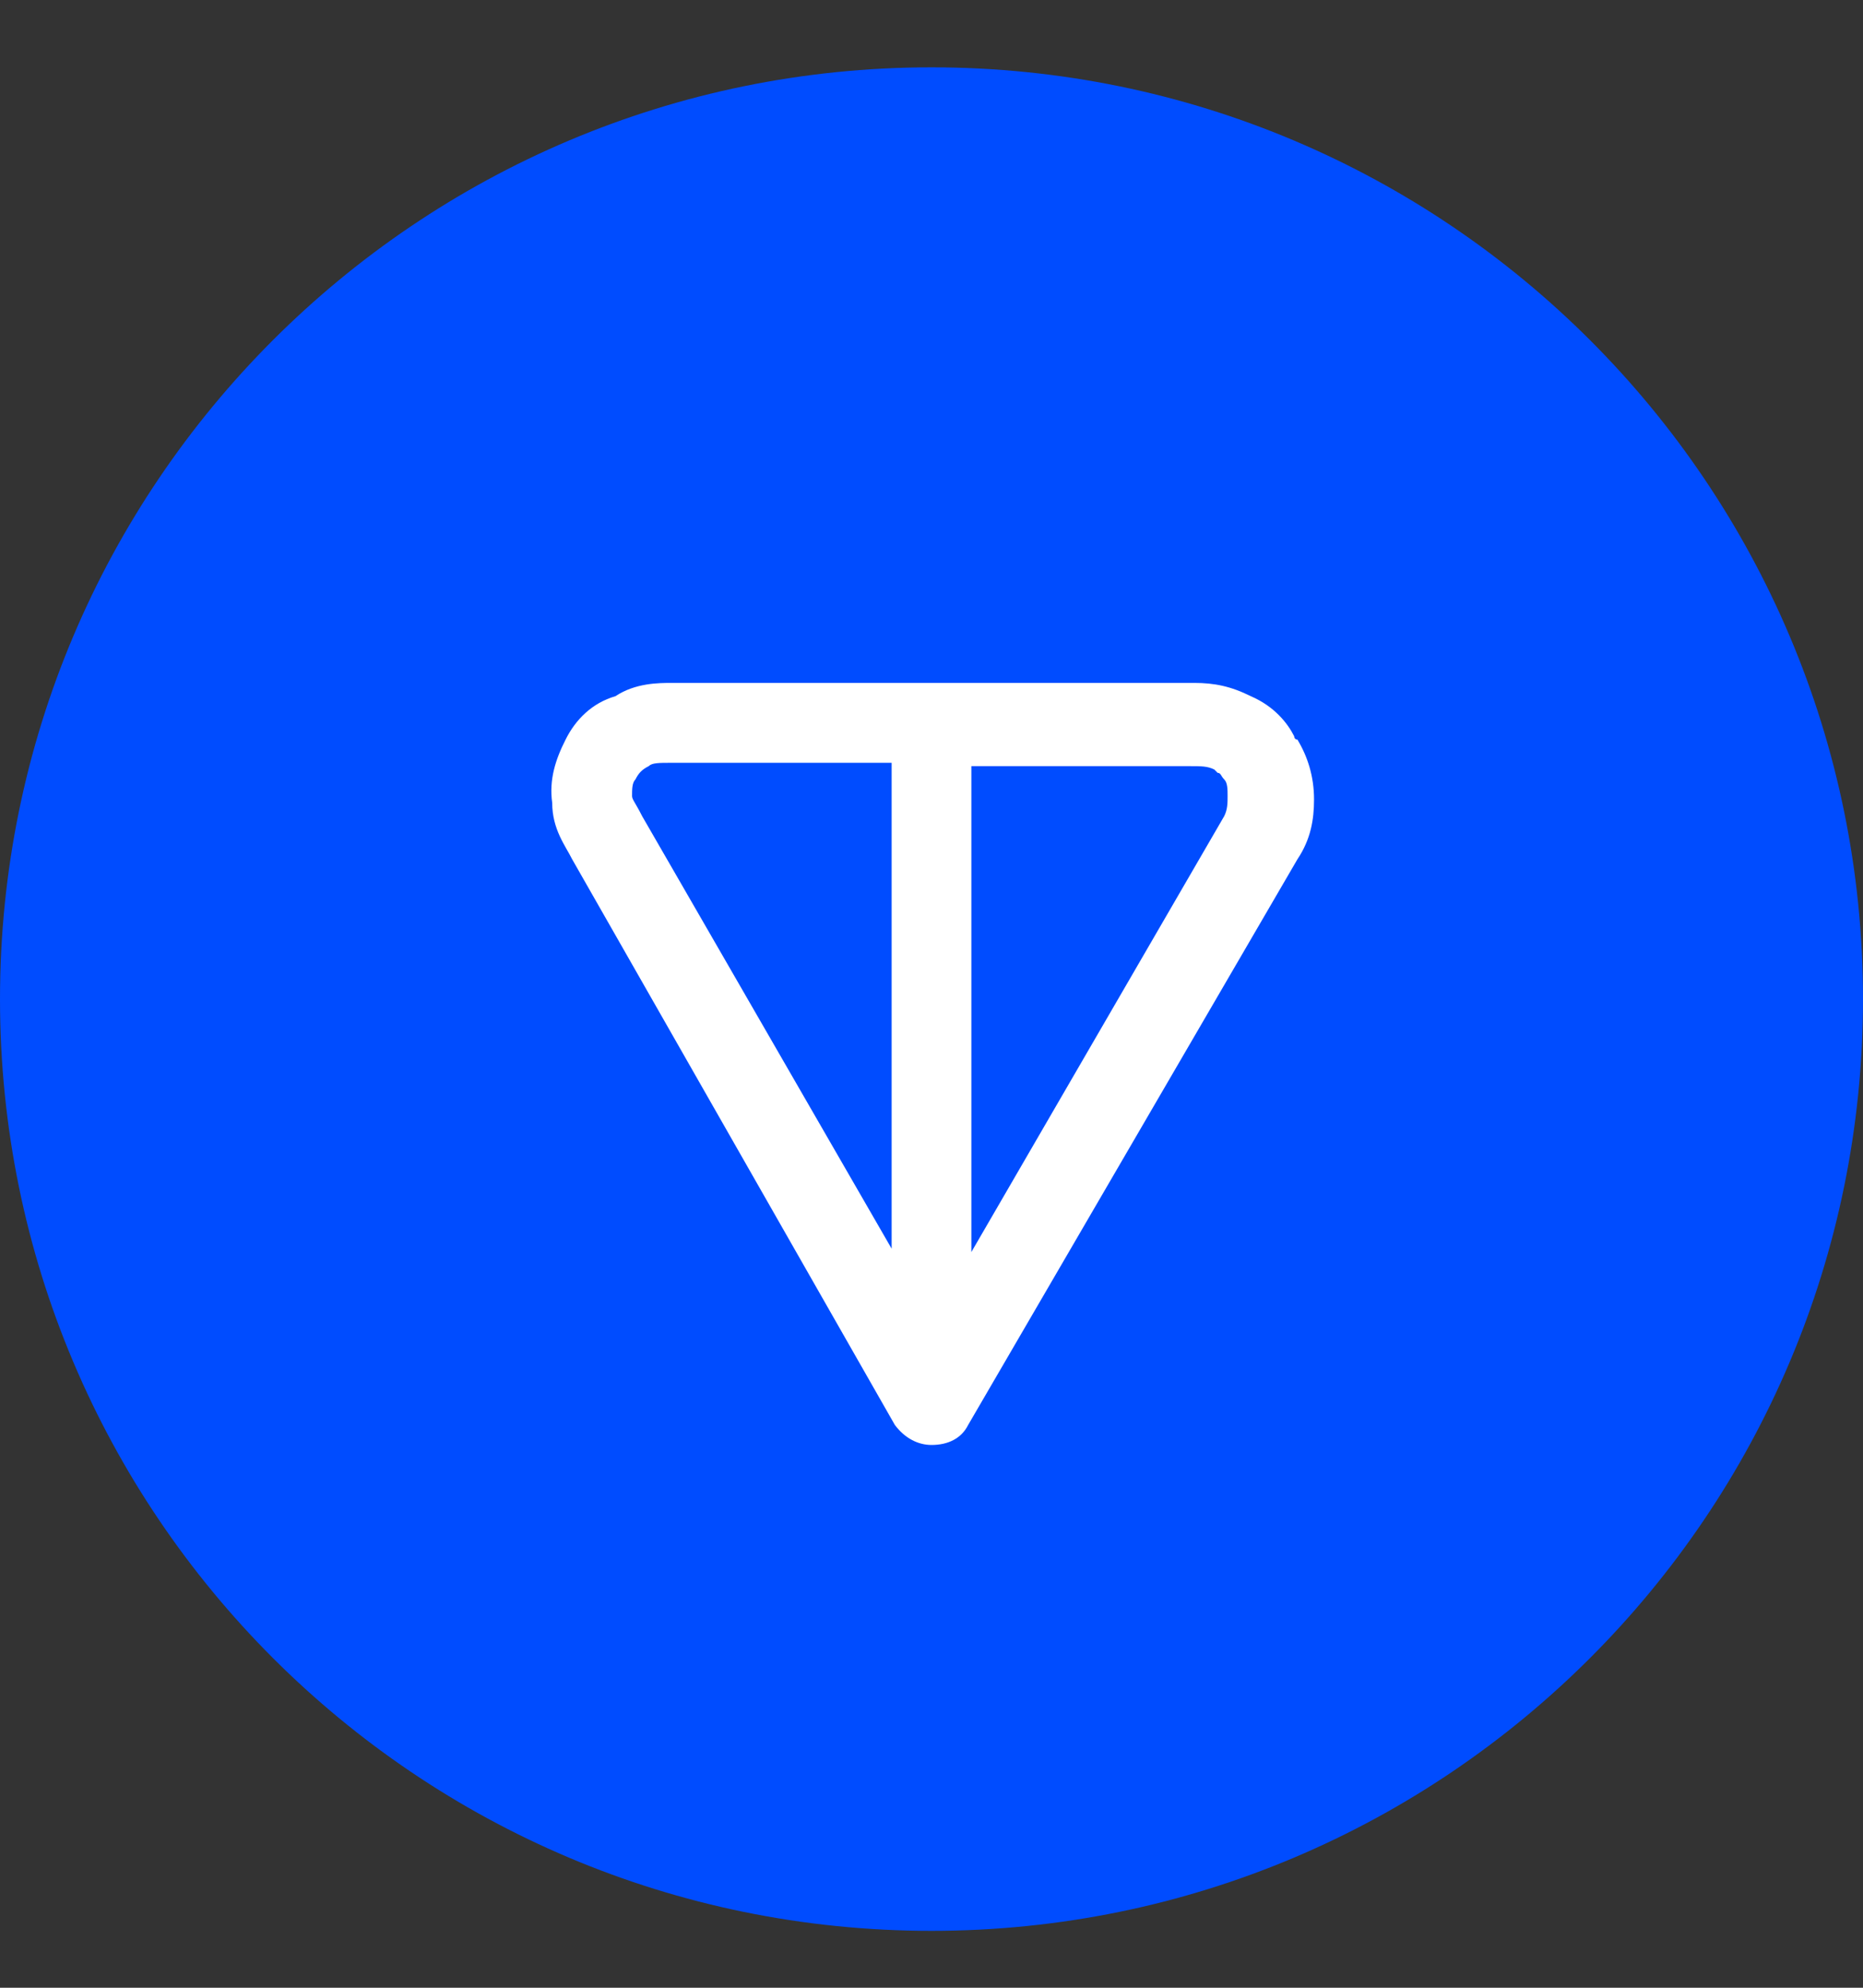 <svg width="15" height="16" viewBox="0 0 15 16" fill="none" xmlns="http://www.w3.org/2000/svg">
<rect x="0" y="0" width="15" height="16" fill="#333333" stroke="none"/>
<g clip-path="url(#clip0_559_7448)">
<path d="M7.5 15.542C11.642 15.542 15 12.184 15 8.042C15 3.9 11.642 0.542 7.5 0.542C3.358 0.542 0 3.9 0 8.042C0 12.184 3.358 15.542 7.5 15.542Z" fill="#004CFF"/>
<path fill-rule="evenodd" clip-rule="evenodd" d="M5.411 5.497H9.616C9.777 5.497 9.911 5.524 10.071 5.604C10.259 5.685 10.366 5.819 10.42 5.926C10.42 5.926 10.42 5.953 10.446 5.953C10.527 6.087 10.58 6.247 10.58 6.435C10.58 6.596 10.554 6.756 10.446 6.917L7.795 11.47C7.741 11.578 7.634 11.631 7.5 11.631C7.393 11.631 7.286 11.578 7.205 11.47L4.607 6.917C4.554 6.81 4.446 6.676 4.446 6.462C4.42 6.274 4.473 6.113 4.554 5.953C4.634 5.792 4.768 5.658 4.955 5.604C5.116 5.497 5.304 5.497 5.411 5.497ZM7.179 6.14H5.411C5.304 6.14 5.25 6.14 5.223 6.167C5.17 6.194 5.143 6.221 5.116 6.274C5.089 6.301 5.089 6.354 5.089 6.408C5.089 6.435 5.116 6.462 5.17 6.569L7.179 10.051V6.14ZM7.821 6.14V10.078L9.857 6.569C9.884 6.515 9.884 6.462 9.884 6.408C9.884 6.354 9.884 6.301 9.857 6.274C9.83 6.247 9.83 6.221 9.804 6.221L9.777 6.194C9.723 6.167 9.67 6.167 9.589 6.167H7.821V6.14Z" fill="white"/>
</g>
<defs>
<clipPath id="clip0_559_7448">
<rect width="15" height="15" fill="white" transform="translate(0 0.542)"/>
</clipPath>
</defs>
</svg>
